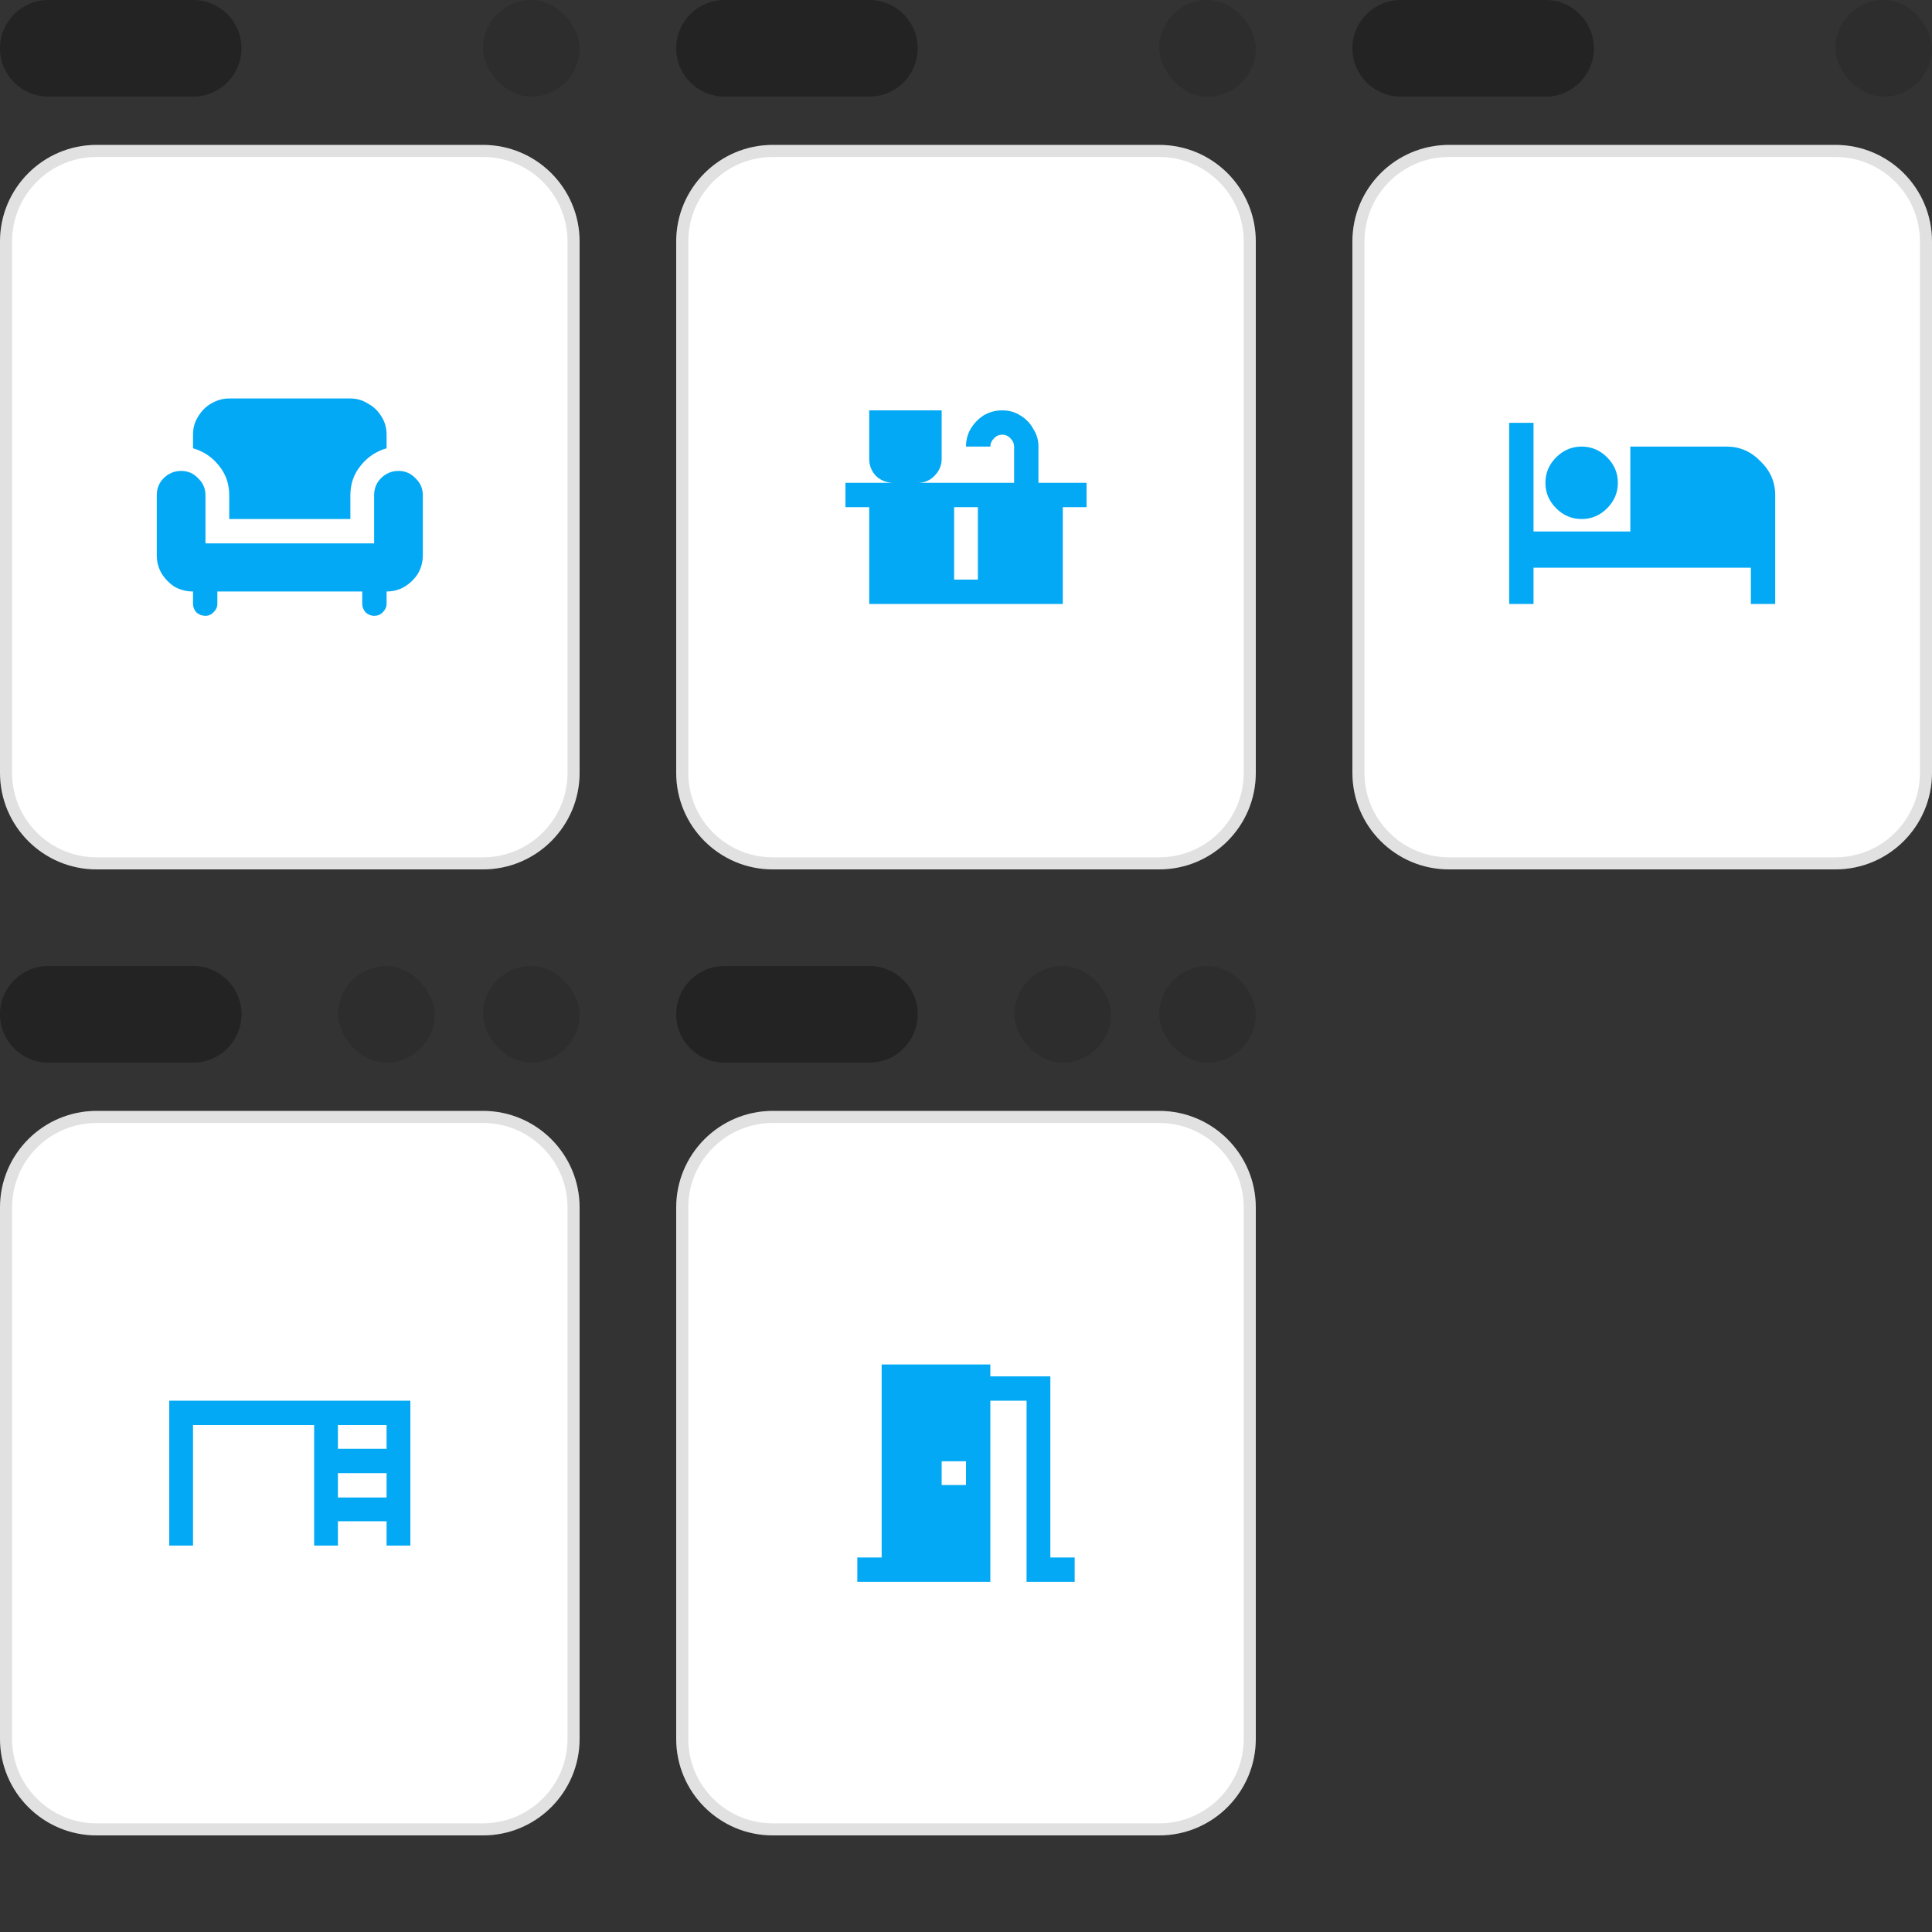 <svg width="160" height="160" viewBox="0 0 160 160" fill="none" xmlns="http://www.w3.org/2000/svg">
<rect x="0" y="0" width="160" height="160" fill="#333333" stroke="none"/>
<g clip-path="url(#clip0_1738_5531)">
<path d="M0 4C0 1.791 1.791 0 4 0H16C18.209 0 20 1.791 20 4V4C20 6.209 18.209 8 16 8H4C1.791 8 0 6.209 0 4V4Z" fill="black" fill-opacity="0.32"/>
<rect x="40" width="8" height="8" rx="4" fill="black" fill-opacity="0.12"/>
<path d="M0 20C0 15.582 3.582 12 8 12H40C44.418 12 48 15.582 48 20V64C48 68.418 44.418 72 40 72H8C3.582 72 0 68.418 0 64V20Z" fill="white"/>
<path d="M8 12.5H40C44.142 12.5 47.5 15.858 47.5 20V64C47.5 68.142 44.142 71.5 40 71.5H8C3.858 71.5 0.5 68.142 0.5 64V20L0.51 19.614C0.704 15.779 3.779 12.704 7.614 12.51L8 12.5Z" stroke="black" stroke-opacity="0.12"/>
<path d="M18.984 41.016C18.984 40.078 18.703 39.266 18.141 38.578C17.578 37.859 16.859 37.375 15.984 37.125V36C15.984 35.438 16.125 34.938 16.406 34.5C16.688 34.031 17.047 33.672 17.484 33.422C17.953 33.141 18.453 33 18.984 33H29.016C29.547 33 30.031 33.141 30.469 33.422C30.938 33.672 31.312 34.031 31.594 34.5C31.875 34.938 32.016 35.438 32.016 36V37.125C31.141 37.375 30.422 37.859 29.859 38.578C29.297 39.266 29.016 40.078 29.016 41.016V42.984H18.984V41.016ZM33 39C33.562 39 34.031 39.203 34.406 39.609C34.812 39.984 35.016 40.453 35.016 41.016V45.984C35.016 46.547 34.875 47.062 34.594 47.531C34.312 47.969 33.938 48.328 33.469 48.609C33.031 48.859 32.547 48.984 32.016 48.984V50.016C32.016 50.266 31.906 50.5 31.688 50.719C31.5 50.906 31.266 51 30.984 51C30.734 51 30.5 50.906 30.281 50.719C30.094 50.5 30 50.266 30 50.016V48.984H18V50.016C18 50.266 17.891 50.5 17.672 50.719C17.484 50.906 17.266 51 17.016 51C16.734 51 16.484 50.906 16.266 50.719C16.078 50.5 15.984 50.266 15.984 50.016V48.984C15.453 48.984 14.953 48.859 14.484 48.609C14.047 48.328 13.688 47.969 13.406 47.531C13.125 47.062 12.984 46.547 12.984 45.984V41.016C12.984 40.453 13.172 39.984 13.547 39.609C13.953 39.203 14.438 39 15 39C15.562 39 16.031 39.203 16.406 39.609C16.812 39.984 17.016 40.453 17.016 41.016V45H30.984V41.016C30.984 40.453 31.172 39.984 31.547 39.609C31.953 39.203 32.438 39 33 39Z" fill="#03A9F4"/>
<path d="M56 4C56 1.791 57.791 0 60 0H72C74.209 0 76 1.791 76 4V4C76 6.209 74.209 8 72 8H60C57.791 8 56 6.209 56 4V4Z" fill="black" fill-opacity="0.32"/>
<rect x="96" width="8" height="8" rx="4" fill="black" fill-opacity="0.12"/>
<path d="M56 20C56 15.582 59.582 12 64 12H96C100.418 12 104 15.582 104 20V64C104 68.418 100.418 72 96 72H64C59.582 72 56 68.418 56 64V20Z" fill="white"/>
<path d="M64 12.5H96C100.142 12.5 103.5 15.858 103.5 20V64C103.5 68.142 100.142 71.5 96 71.5H64C59.858 71.5 56.5 68.142 56.5 64V20L56.51 19.614C56.704 15.779 59.779 12.704 63.614 12.51L64 12.5Z" stroke="black" stroke-opacity="0.12"/>
<path d="M86 39.984H89.984V42H88.016V50.016H71.984V42H70.016V39.984H74C73.438 39.984 72.953 39.797 72.547 39.422C72.172 39.016 71.984 38.547 71.984 38.016V33.984H77.984V38.016C77.984 38.547 77.781 39.016 77.375 39.422C77 39.797 76.547 39.984 76.016 39.984H83.984V36.984C83.984 36.734 83.891 36.516 83.703 36.328C83.516 36.109 83.281 36 83 36C82.719 36 82.484 36.109 82.297 36.328C82.109 36.516 82.016 36.734 82.016 36.984H80C80 36.453 80.125 35.969 80.375 35.531C80.656 35.062 81.016 34.688 81.453 34.406C81.922 34.125 82.438 33.984 83 33.984C83.562 33.984 84.062 34.125 84.5 34.406C84.969 34.688 85.328 35.062 85.578 35.531C85.859 35.969 86 36.453 86 36.984V39.984ZM80.984 48V42H79.016V48H80.984Z" fill="#03A9F4"/>
<path d="M112 4C112 1.791 113.791 0 116 0H128C130.209 0 132 1.791 132 4V4C132 6.209 130.209 8 128 8H116C113.791 8 112 6.209 112 4V4Z" fill="black" fill-opacity="0.32"/>
<rect x="152" width="8" height="8" rx="4" fill="black" fill-opacity="0.12"/>
<path d="M112 20C112 15.582 115.582 12 120 12H152C156.418 12 160 15.582 160 20V64C160 68.418 156.418 72 152 72H120C115.582 72 112 68.418 112 64V20Z" fill="white"/>
<path d="M120 12.5H152C156.142 12.5 159.5 15.858 159.5 20V64C159.5 68.142 156.142 71.5 152 71.5H120C115.858 71.5 112.5 68.142 112.5 64V20L112.51 19.614C112.704 15.779 115.779 12.704 119.614 12.51L120 12.5Z" stroke="black" stroke-opacity="0.12"/>
<path d="M142.984 36.984C144.078 36.984 145.016 37.391 145.797 38.203C146.609 38.984 147.016 39.922 147.016 41.016V50.016H145V47.016H127V50.016H124.984V35.016H127V44.016H135.016V36.984H142.984ZM133.094 42.094C132.5 42.688 131.797 42.984 130.984 42.984C130.172 42.984 129.469 42.688 128.875 42.094C128.281 41.5 127.984 40.797 127.984 39.984C127.984 39.172 128.281 38.469 128.875 37.875C129.469 37.281 130.172 36.984 130.984 36.984C131.797 36.984 132.5 37.281 133.094 37.875C133.688 38.469 133.984 39.172 133.984 39.984C133.984 40.797 133.688 41.5 133.094 42.094Z" fill="#03A9F4"/>
<path d="M0 84C0 81.791 1.791 80 4 80H16C18.209 80 20 81.791 20 84V84C20 86.209 18.209 88 16 88H4C1.791 88 0 86.209 0 84V84Z" fill="black" fill-opacity="0.32"/>
<rect x="28" y="80" width="8" height="8" rx="4" fill="black" fill-opacity="0.12"/>
<rect x="40" y="80" width="8" height="8" rx="4" fill="black" fill-opacity="0.12"/>
<path d="M0 100C0 95.582 3.582 92 8 92H40C44.418 92 48 95.582 48 100V144C48 148.418 44.418 152 40 152H8C3.582 152 0 148.418 0 144V100Z" fill="white"/>
<path d="M8 92.5H40C44.142 92.5 47.5 95.858 47.5 100V144C47.5 148.142 44.142 151.5 40 151.5H8C3.858 151.5 0.5 148.142 0.5 144V100L0.51 99.614C0.704 95.779 3.779 92.704 7.614 92.51L8 92.5Z" stroke="black" stroke-opacity="0.12"/>
<path d="M14.016 116H33.984V128H32.016V125.984H27.984V128H26.016V118.016H15.984V128H14.016V116ZM32.016 118.016H27.984V119.984H32.016V118.016ZM27.984 124.016H32.016V122H27.984V124.016Z" fill="#03A9F4"/>
<path d="M56 84C56 81.791 57.791 80 60 80H72C74.209 80 76 81.791 76 84V84C76 86.209 74.209 88 72 88H60C57.791 88 56 86.209 56 84V84Z" fill="black" fill-opacity="0.32"/>
<rect x="84" y="80" width="8" height="8" rx="4" fill="black" fill-opacity="0.12"/>
<rect x="96" y="80" width="8" height="8" rx="4" fill="black" fill-opacity="0.12"/>
<path d="M56 100C56 95.582 59.582 92 64 92H96C100.418 92 104 95.582 104 100V144C104 148.418 100.418 152 96 152H64C59.582 152 56 148.418 56 144V100Z" fill="white"/>
<path d="M64 92.5H96C100.142 92.5 103.5 95.858 103.5 100V144C103.5 148.142 100.142 151.5 96 151.5H64C59.858 151.5 56.5 148.142 56.5 144V100L56.51 99.614C56.704 95.779 59.779 92.704 63.614 92.51L64 92.5Z" stroke="black" stroke-opacity="0.12"/>
<path d="M77.984 121.016V122.984H80V121.016H77.984ZM82.016 116V131H71V128.984H73.016V113H82.016V113.984H86.984V128.984H89V131H85.016V116H82.016Z" fill="#03A9F4"/>
</g>
<defs>
<clipPath id="clip0_1738_5531">
<rect width="160" height="160" fill="white"/>
</clipPath>
</defs>
</svg>
